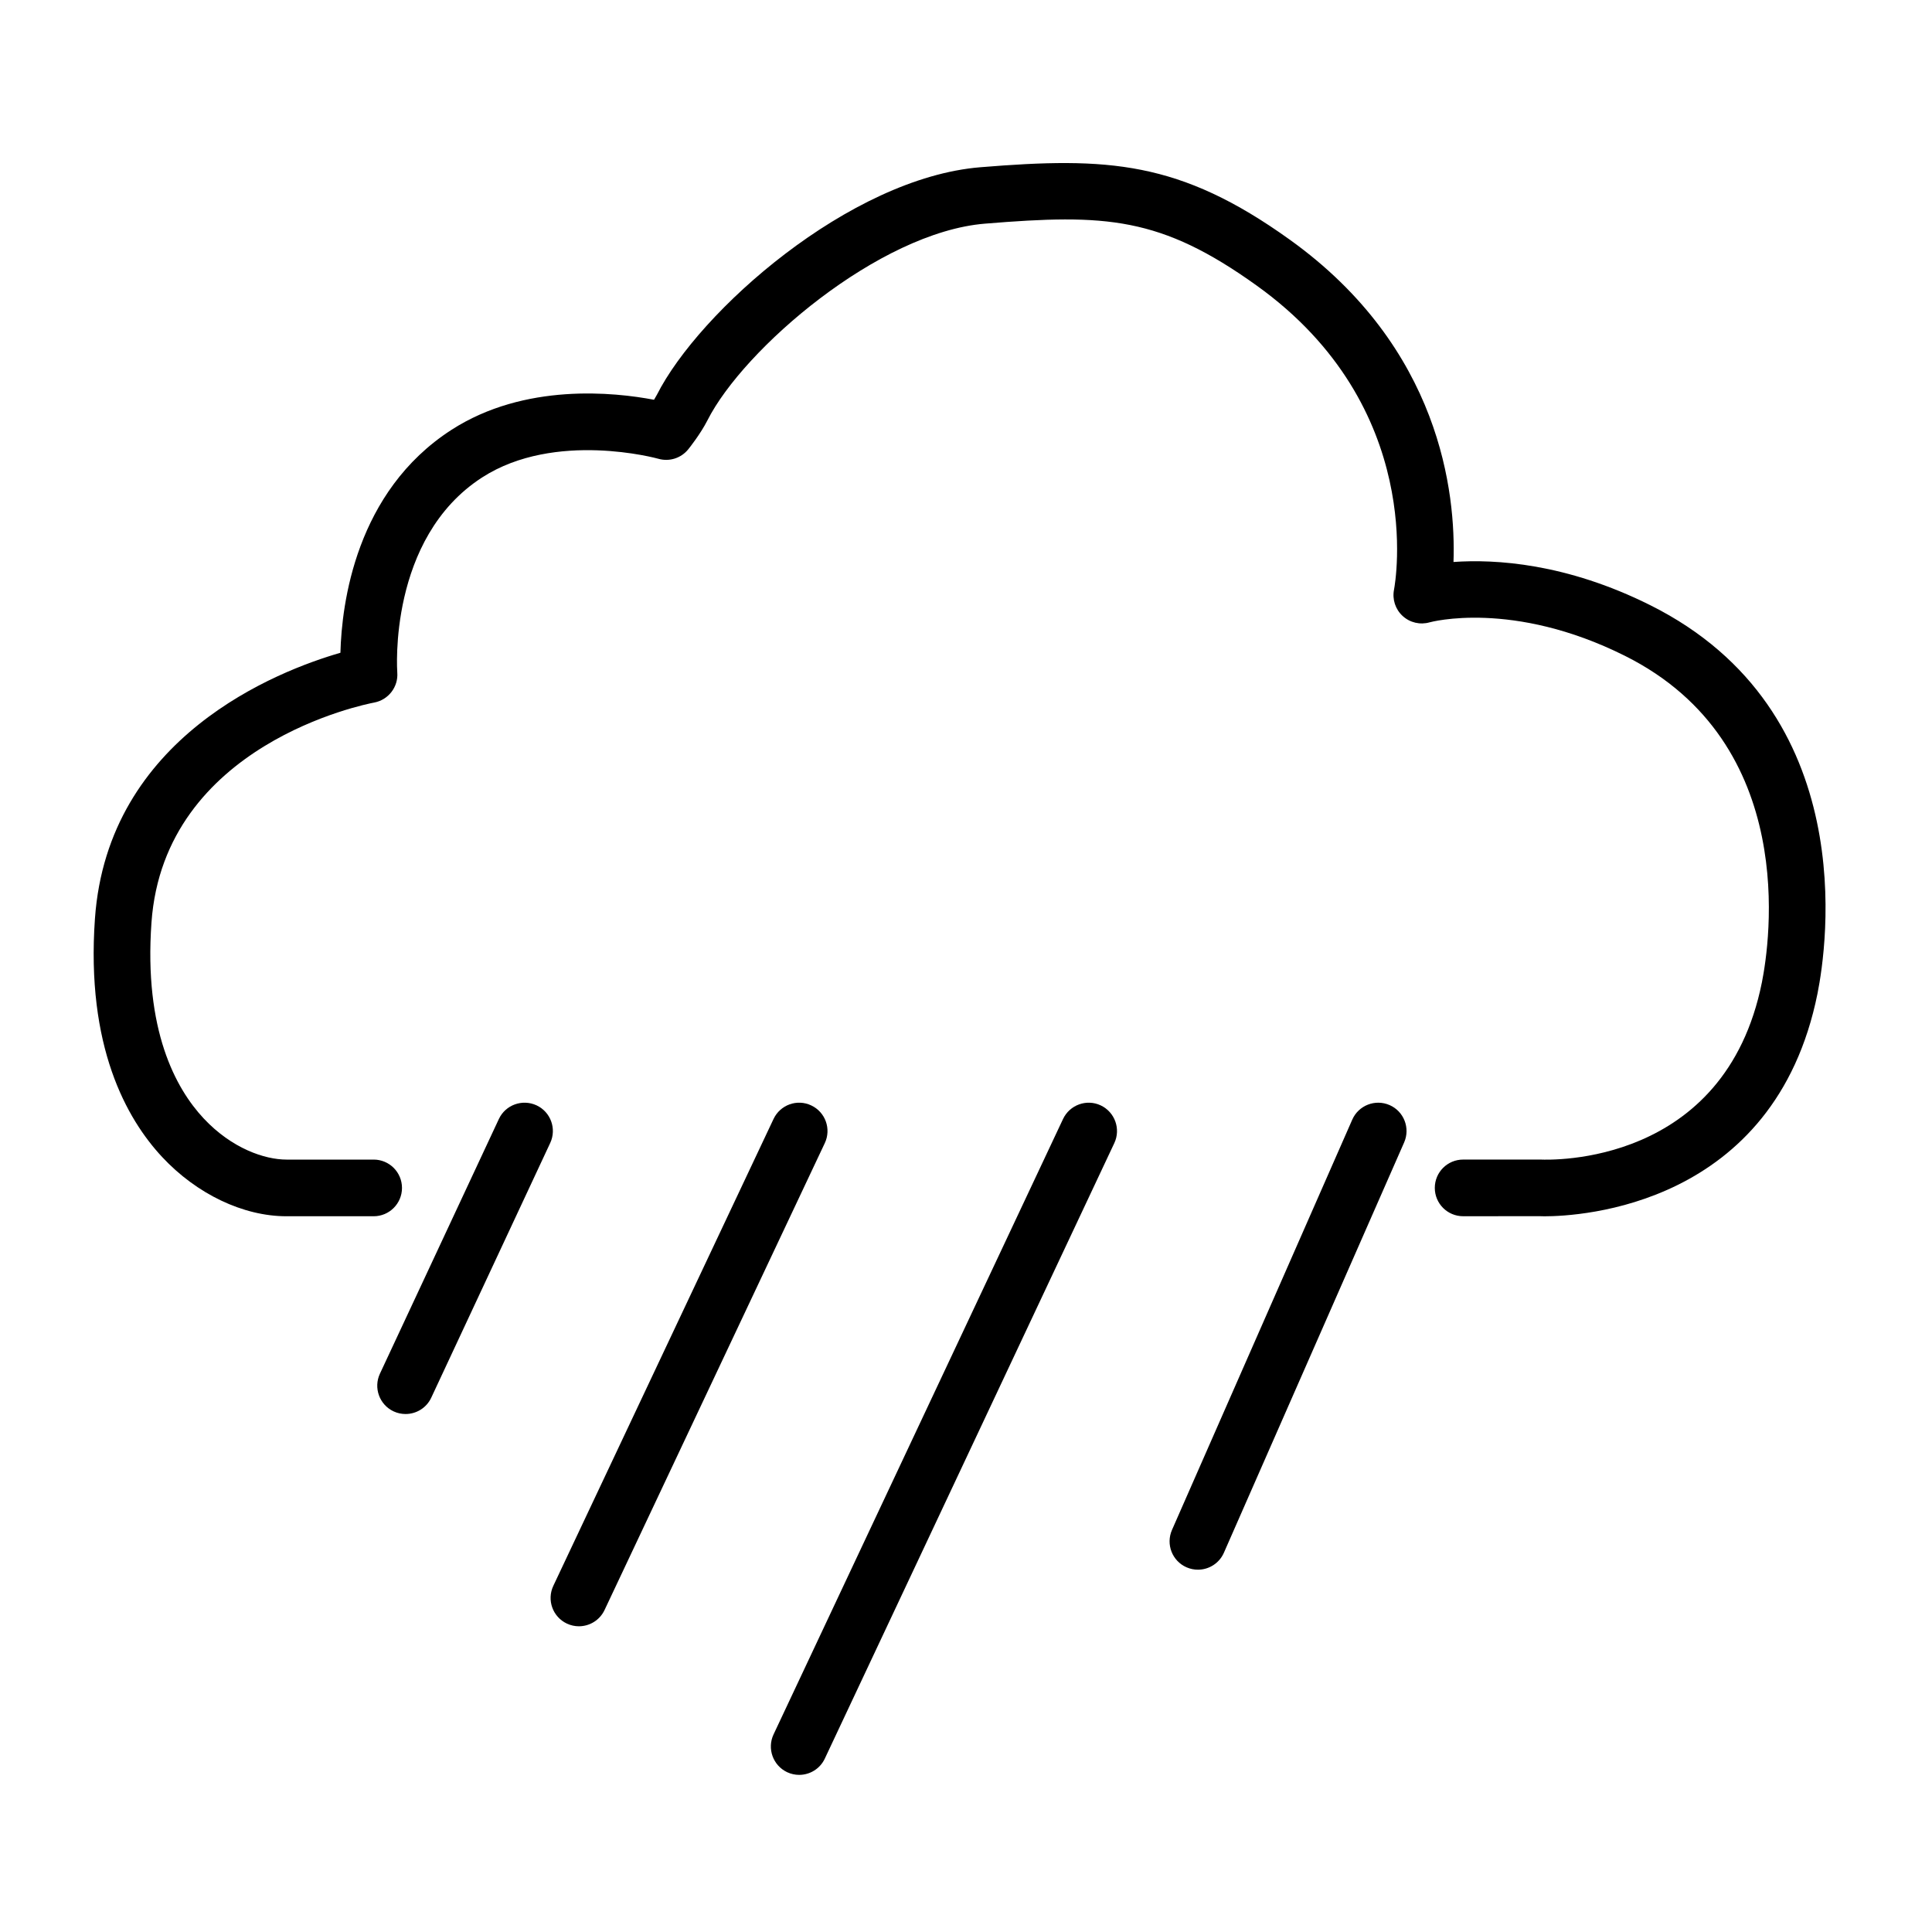 <?xml version="1.0" encoding="utf-8"?>
<!-- Generator: Adobe Illustrator 16.0.0, SVG Export Plug-In . SVG Version: 6.00 Build 0)  -->
<!DOCTYPE svg PUBLIC "-//W3C//DTD SVG 1.1//EN" "http://www.w3.org/Graphics/SVG/1.1/DTD/svg11.dtd">
<svg version="1.1" id="Layer_1" xmlns="http://www.w3.org/2000/svg" xmlns:xlink="http://www.w3.org/1999/xlink" x="0px" y="0px"
	 width="100px" height="100px" viewBox="0 0 100 100" style="enable-background:new 0 0 100 100;" xml:space="preserve">
<path d="M79.947,62.955c-0.165,0-0.258-0.005-0.271-0.006l-3.944,0.003c-0.811,0-1.467-0.656-1.467-1.466
	c0-0.812,0.656-1.467,1.467-1.467h4.027c0.454,0.015,9.527,0.357,11.438-9.179c0.403-2.027,1.97-12.368-7.091-16.894
	c-5.824-2.912-10.067-1.744-10.109-1.734c-0.491,0.141-1.02,0.017-1.396-0.329c-0.377-0.345-0.545-0.86-0.447-1.362
	c0.072-0.378,1.677-9.439-7.104-15.737c-4.982-3.574-7.814-3.72-14.064-3.208c-5.494,0.447-12.505,6.487-14.371,10.185
	c-0.351,0.69-0.926,1.415-0.991,1.495c-0.371,0.461-0.981,0.653-1.548,0.49c-0.048-0.015-5.34-1.472-9.12,0.966
	c-4.883,3.151-4.398,10.025-4.393,10.094c0.06,0.747-0.458,1.419-1.194,1.558C18.925,36.448,8.494,38.506,7.84,47.752
	c-0.395,5.564,1.249,8.581,2.697,10.132c1.469,1.573,3.179,2.136,4.29,2.136c0.001,0,0.002,0,0.005,0h4.509
	c0.809,0,1.466,0.655,1.466,1.467c0,0.81-0.657,1.466-1.466,1.466h-4.506c-0.004,0-0.008,0-0.011,0
	c-2.234,0-4.639-1.146-6.432-3.067c-1.844-1.977-3.946-5.723-3.478-12.339C5.58,38.135,14.35,34.732,17.62,33.787
	c0.067-2.55,0.795-8.342,5.746-11.537c3.797-2.45,8.446-1.947,10.486-1.558c0.056-0.089,0.106-0.175,0.146-0.252
	c2.181-4.324,9.975-11.234,16.749-11.784c6.587-0.537,10.312-0.341,16.011,3.749c7.812,5.601,8.598,13.129,8.475,16.683
	c2.152-0.153,5.836,0.062,10.187,2.238c10.97,5.479,9.134,17.698,8.655,20.093C91.861,62.457,81.734,62.955,79.947,62.955z"/>
<path d="M20.992,73.189c-0.209,0-0.418-0.043-0.62-0.137c-0.733-0.343-1.049-1.216-0.708-1.949l6.157-13.183
	c0.343-0.735,1.217-1.046,1.95-0.708c0.733,0.342,1.05,1.215,0.708,1.948l-6.157,13.183C22.072,72.879,21.543,73.189,20.992,73.189z
	"/>
<path d="M29.964,84.176c-0.209,0-0.421-0.045-0.625-0.141c-0.733-0.346-1.045-1.219-0.7-1.951l11.4-24.168
	c0.345-0.73,1.217-1.048,1.952-0.699c0.733,0.346,1.045,1.219,0.7,1.951l-11.4,24.167C31.041,83.864,30.514,84.176,29.964,84.176z"
	/>
<path d="M41.364,91.867c-0.209,0-0.421-0.045-0.623-0.139c-0.731-0.347-1.046-1.22-0.703-1.953l14.985-31.857
	c0.347-0.732,1.221-1.047,1.951-0.703c0.731,0.346,1.047,1.219,0.703,1.951L42.692,91.025
	C42.442,91.557,41.914,91.867,41.364,91.867z"/>
<path d="M62.004,81.247c-0.197,0-0.396-0.04-0.59-0.124c-0.741-0.325-1.078-1.189-0.753-1.932l9.332-21.239
	c0.325-0.74,1.19-1.078,1.934-0.752c0.74,0.325,1.076,1.19,0.751,1.932l-9.33,21.239C63.105,80.921,62.568,81.247,62.004,81.247z"/>
</svg>
